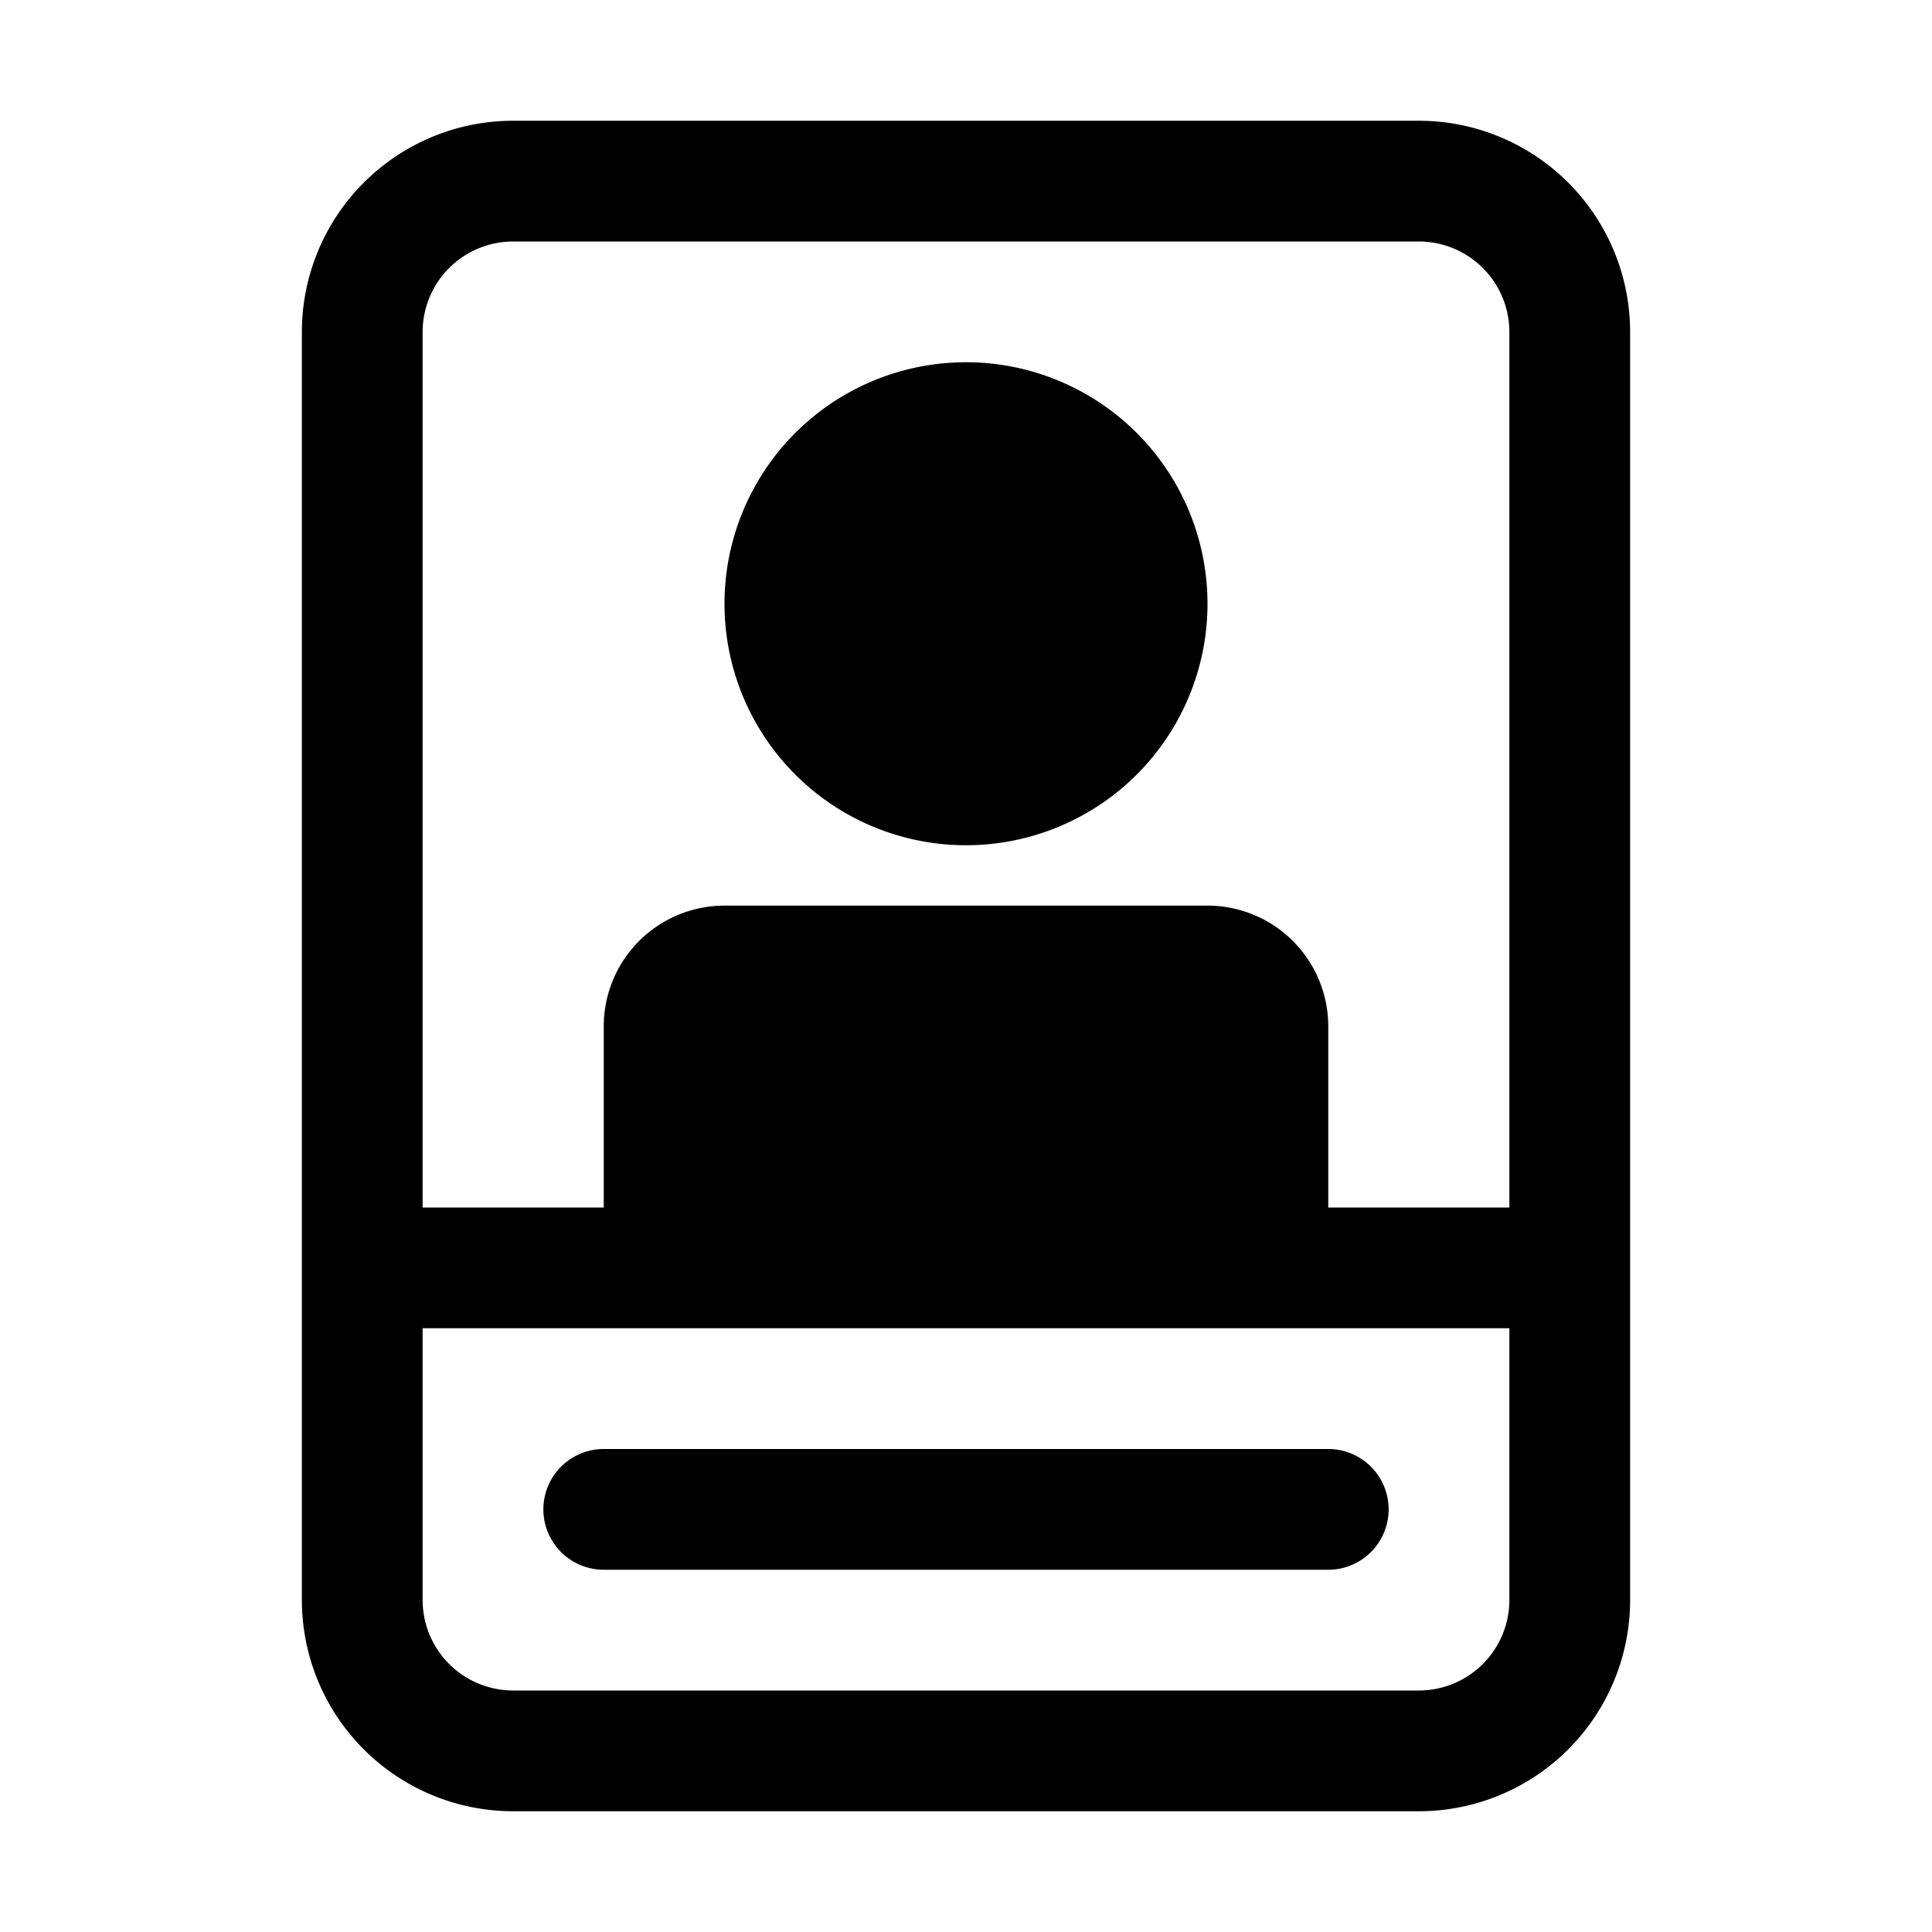 <svg xmlns="http://www.w3.org/2000/svg" xmlns:xlink="http://www.w3.org/1999/xlink" aria-hidden="true" role="img" class="iconify iconify--fluent" width="1em" height="1em" preserveAspectRatio="xMidYMid meet" viewBox="0 0 32 32"><path fill="currentColor" d="M20 10a4 4 0 1 1-8 0a4 4 0 0 1 8 0ZM10 24a1 1 0 1 0 0 2h12a1 1 0 1 0 0-2H10ZM5 5.5A3.5 3.5 0 0 1 8.5 2h15A3.5 3.5 0 0 1 27 5.5v21a3.5 3.5 0 0 1-3.5 3.5h-15A3.5 3.5 0 0 1 5 26.5v-21ZM8.5 4A1.5 1.5 0 0 0 7 5.5V20h3v-3a2 2 0 0 1 2-2h8a2 2 0 0 1 2 2v3h3V5.5A1.5 1.5 0 0 0 23.5 4h-15ZM7 26.5A1.5 1.5 0 0 0 8.5 28h15a1.5 1.5 0 0 0 1.5-1.5V22H7v4.5Z"></path></svg>
